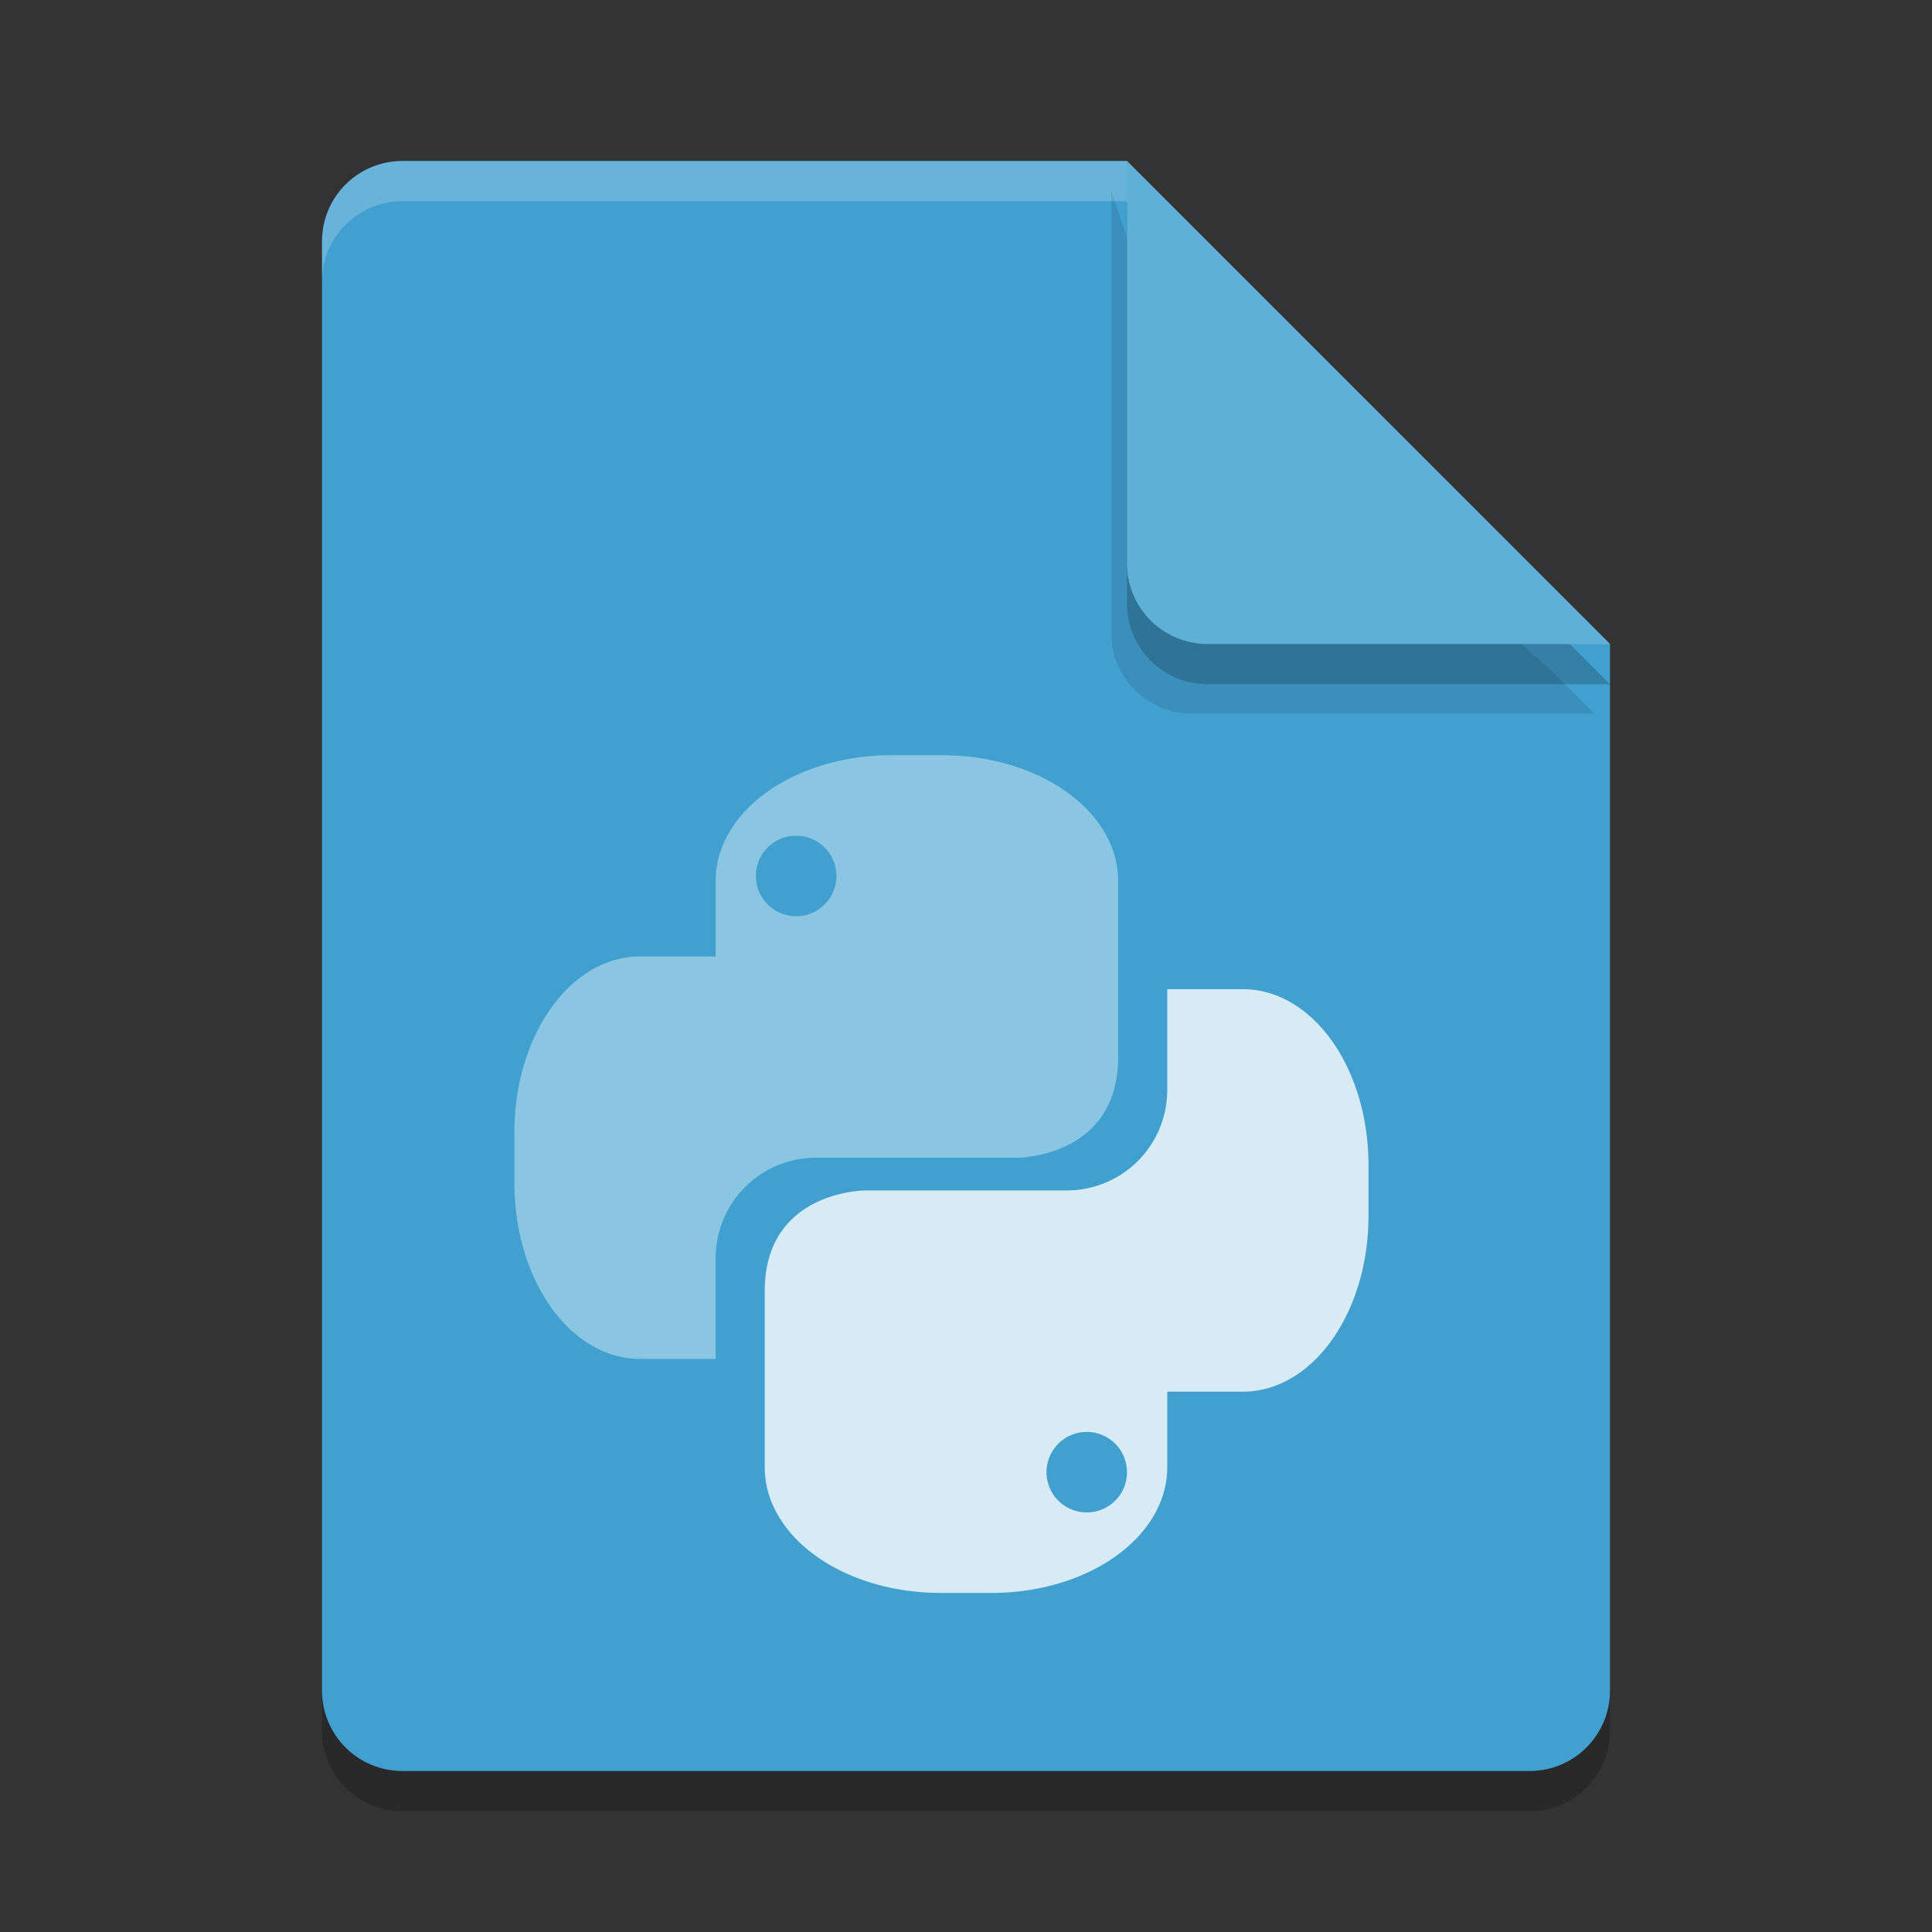 <?xml version="1.0" encoding="UTF-8" standalone="no"?>
<svg
   xmlns:dc="http://purl.org/dc/elements/1.1/"
   xmlns:cc="http://creativecommons.org/ns#"
   xmlns:rdf="http://www.w3.org/1999/02/22-rdf-syntax-ns#"
   xmlns:svg="http://www.w3.org/2000/svg"
   xmlns="http://www.w3.org/2000/svg"
   xmlns:sodipodi="http://sodipodi.sourceforge.net/DTD/sodipodi-0.dtd"
   xmlns:inkscape="http://www.inkscape.org/namespaces/inkscape"
   width="48"
   height="48"
   version="1"
   id="svg18"
   sodipodi:docname="text-x-python.svg"
   inkscape:version="0.92.5 (2060ec1f9f, 2020-04-08)">
  <rect width="100%" height="100%" fill="#333333" stroke="none"/>
  <defs
     id="defs22" />
  <sodipodi:namedview
     pagecolor="#ffffff"
     bordercolor="#5cadd6"
     borderopacity="1"
     objecttolerance="10"
     gridtolerance="10"
     guidetolerance="10"
     inkscape:pageopacity="0"
     inkscape:pageshadow="2"
     inkscape:window-width="640"
     inkscape:window-height="480"
     id="namedview20"
     showgrid="false"
     inkscape:zoom="4.9166667"
     inkscape:cx="8.7457627"
     inkscape:cy="24"
     inkscape:current-layer="svg18" />
  <path
     style="opacity:0.2"
     d="M 10,5 C 8.892,5 8,5.892 8,7 v 36 c 0,1.108 0.892,2 2,2 h 28 c 1.108,0 2,-0.892 2,-2 V 17 L 29,16 28,5 Z"
     id="path2" />
  <path
     inkscape:connector-curvature="0"
     d="M 10,4 C 8.892,4 8,4.892 8,6 v 36 c 0,1.108 0.892,2 2,2 h 28 c 1.108,0 2,-0.892 2,-2 V 16 L 29,15 28,4 Z"
     id="path6"
     style="fill:#41a0cf;fill-opacity:1" />
  <path
     opacity=".1"
     transform="translate(-135.61,-237.72)"
     d="m163.22 242.45v11c0 1.105 0.895 2 2 2h10l-1-1-10-9z"
     id="path4" />
  <path
     fill="#fff"
     opacity=".2"
     d="m10 4c-1.108 0-2 0.892-2 2v1c0-1.108 0.892-2 2-2h18l11 11h1l-12-12z"
     id="path8" />
  <path
     style="opacity:0.2"
     d="m 28,5 v 10 c 0,1.105 0.895,2 2,2 h 10 z"
     id="path10" />
  <path
     style="fill:#d7ebf5;fill-opacity:1"
     d="m 29,24.576 v 2.5 c 0,1.385 -1.115,2.5 -2.5,2.5 h -5 c 0,0 -2.5,0 -2.5,2.5 v 4.375 c 0,1.731 1.951,3.125 4.375,3.125 h 1.25 c 2.424,0 4.375,-1.394 4.375,-3.125 v -1.875 h 1.875 c 1.731,0 3.125,-1.951 3.125,-4.375 v -1.25 c 0,-2.424 -1.394,-4.375 -3.125,-4.375 z m -2,11 a 1,1 0 0 1 1,1 1,1 0 0 1 -1,1 1,1 0 0 1 -1,-1 1,1 0 0 1 1,-1 z"
     id="path14"
     inkscape:connector-curvature="0" />
  <path
     style="fill:#8ac5e2;fill-opacity:1"
     d="m 22.155,18.763 c -2.424,0 -4.375,1.394 -4.375,3.125 v 1.875 h -1.875 c -1.731,0 -3.125,1.951 -3.125,4.375 v 1.25 c 0,2.424 1.394,4.375 3.125,4.375 h 1.875 v -2.5 c 0,-1.385 1.115,-2.5 2.5,-2.5 h 5 c 0,0 2.5,0 2.5,-2.5 v -4.375 c 0,-1.731 -1.951,-3.125 -4.375,-3.125 z m -2.375,2 a 1,1 0 0 1 1,1 1,1 0 0 1 -1,1 1,1 0 0 1 -1,-1 1,1 0 0 1 1,-1 z"
     id="path16"
     inkscape:connector-curvature="0" />
  <path
     inkscape:connector-curvature="0"
     style="fill:#5fafd7;fill-opacity:1"
     d="M 28,4 V 14 c 0,1.105 0.895,2 2,2 h 10 z"
     id="path12" />
</svg>
